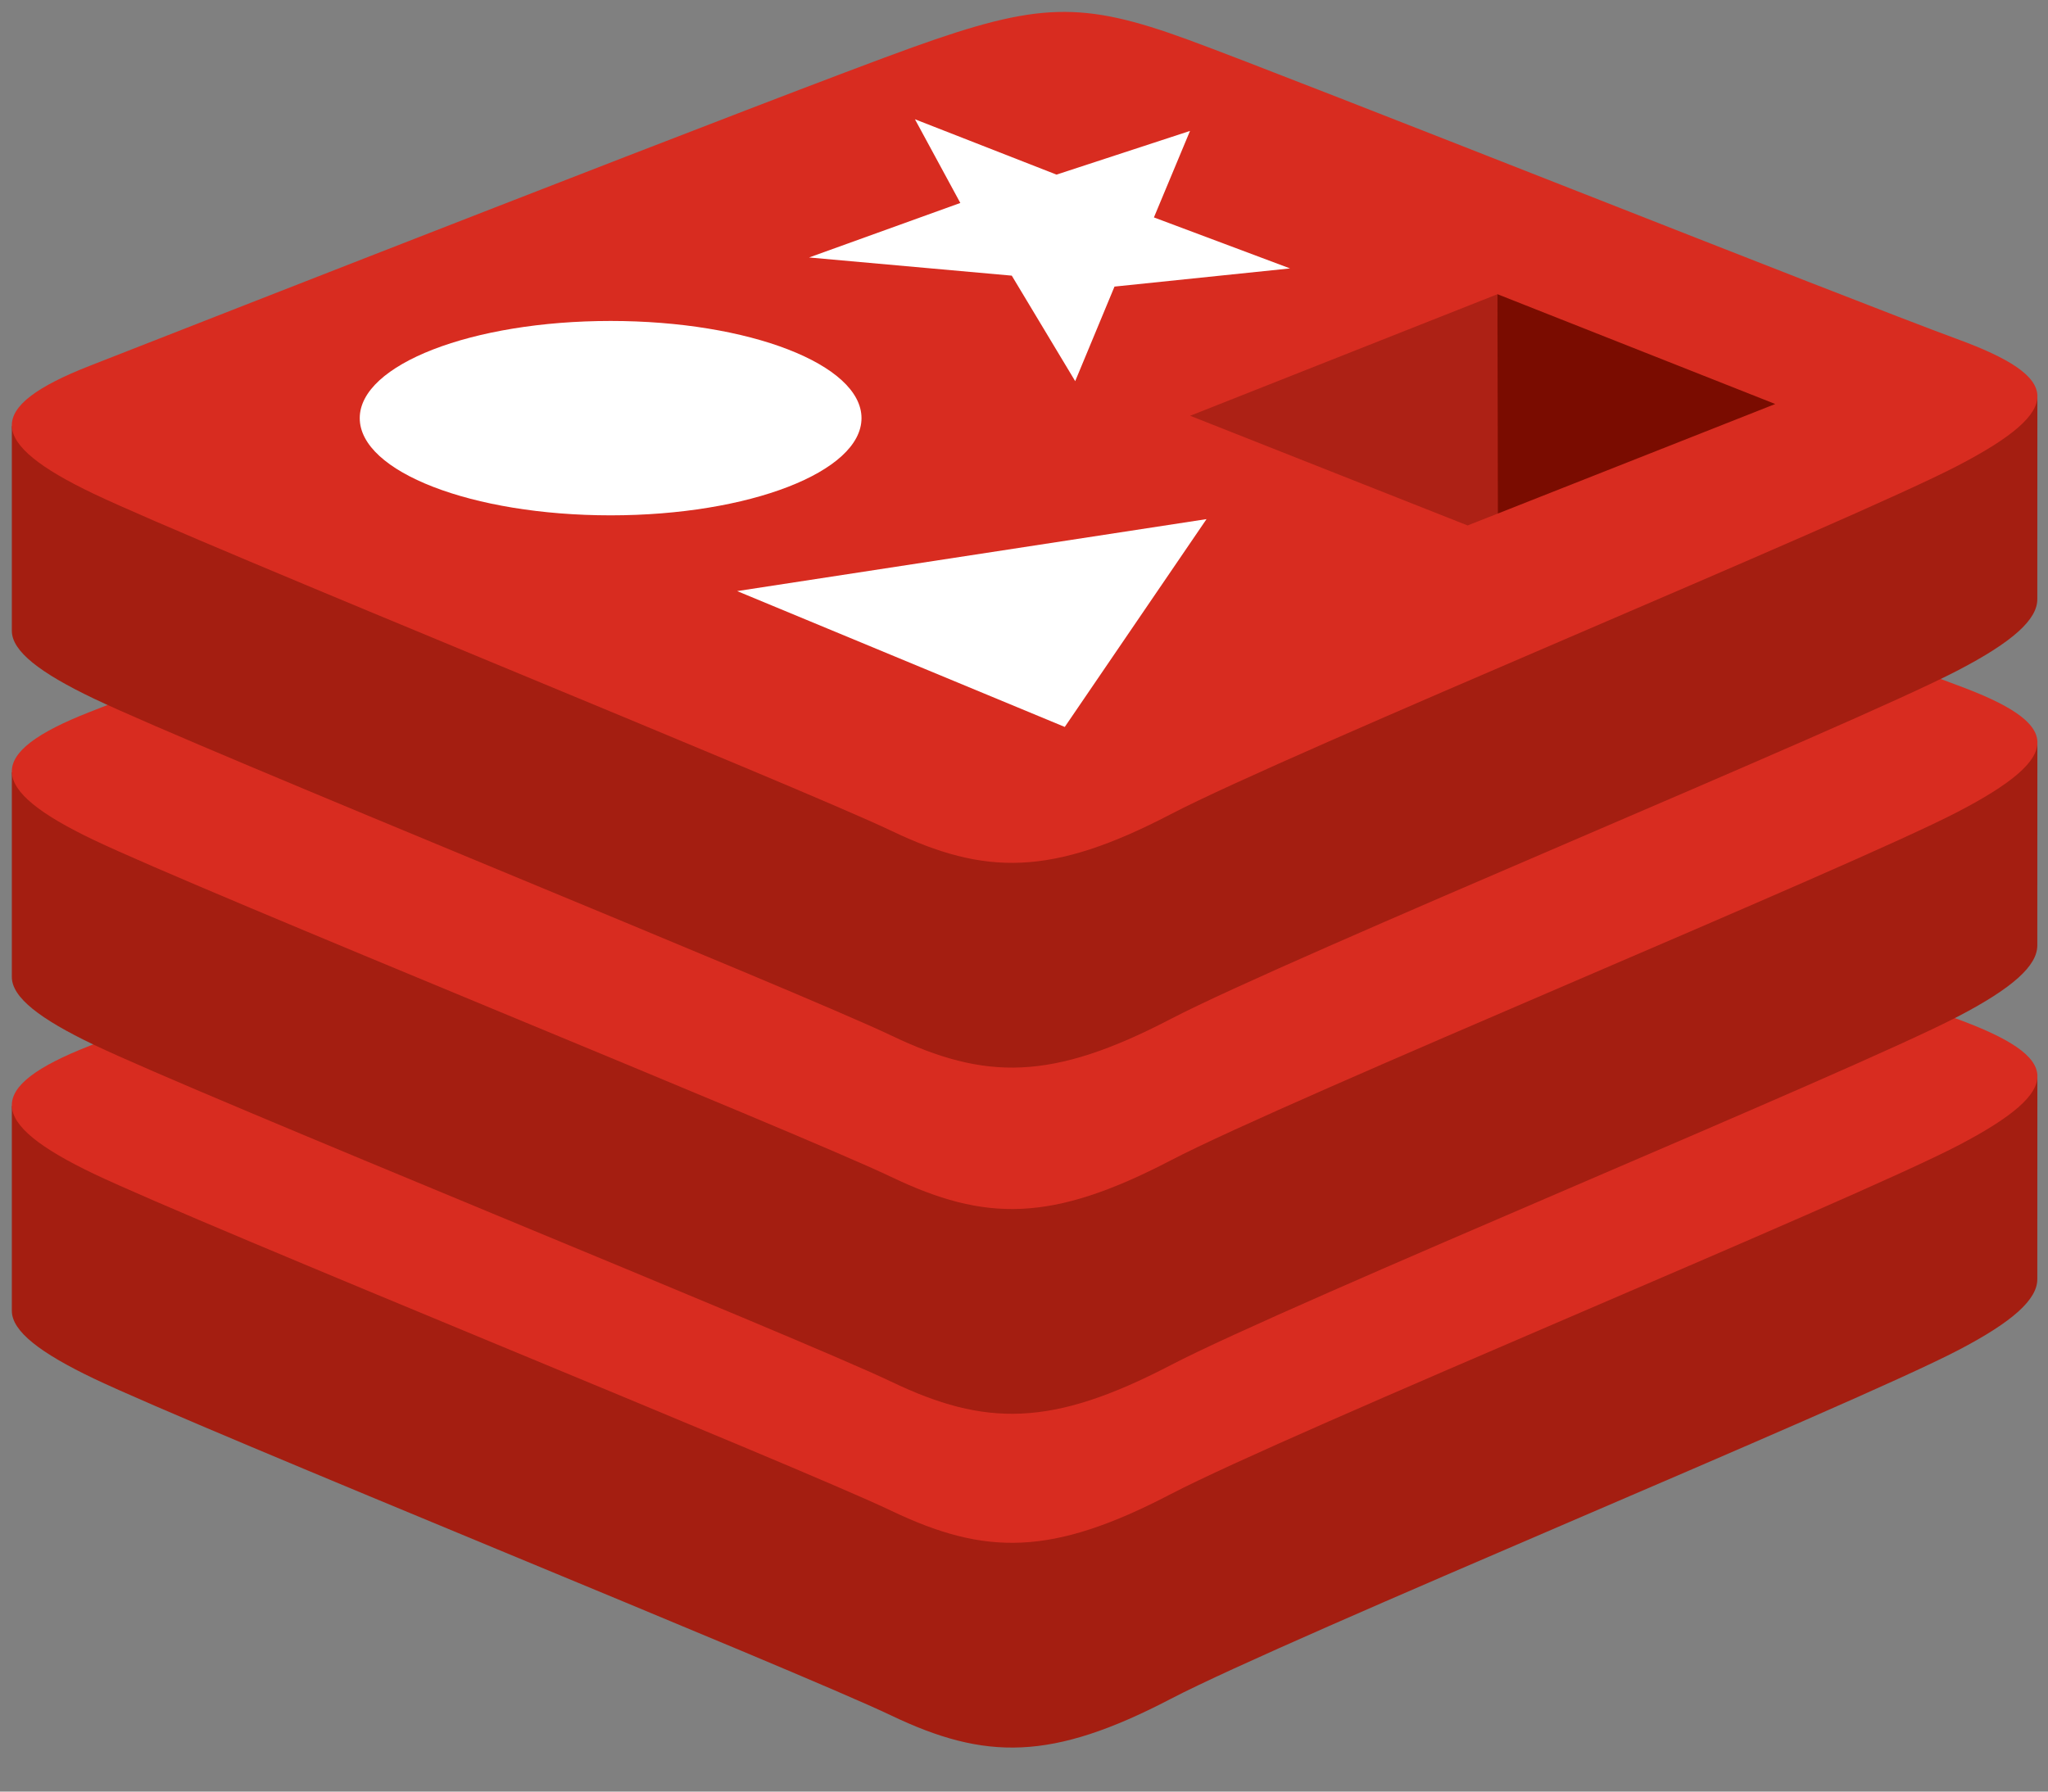 <?xml version="1.0" encoding="UTF-8" standalone="no"?>
<svg width="32px" height="28px" viewBox="0 0 32 28" version="1.1" xmlns="http://www.w3.org/2000/svg" xmlns:xlink="http://www.w3.org/1999/xlink">
    <rect x="0" y="0" width="32" height="28" fill="#808080" stroke="none"/>
    <!-- Generator: Sketch 41.2 (35397) - http://www.bohemiancoding.com/sketch -->
    <title>redis</title>
    <desc>Created with Sketch.</desc>
    <defs></defs>
    <g id="-blocks/icons" stroke="none" stroke-width="1" fill="none" fill-rule="evenodd">
        <g id="redis" transform="translate(0, -0)">
            <g id="Group" transform="translate(0.125, 0.165)">
                <path d="M30.469,20.938 C28.78,21.818 20.031,25.415 18.168,26.386 C16.305,27.358 15.27,27.348 13.799,26.645 C12.327,25.941 3.017,22.18 1.339,21.379 C0.501,20.978 0.06,20.64 0.06,20.321 L0.06,17.121 C0.06,17.121 12.182,14.483 14.139,13.781 C16.096,13.079 16.775,13.053 18.44,13.663 C20.105,14.273 30.063,16.07 31.709,16.673 C31.709,16.673 31.708,19.53 31.708,19.826 C31.708,20.143 31.329,20.49 30.469,20.938 L30.469,20.938 Z" id="Shape" fill="#A41E11"></path>
                <path d="M30.469,17.738 C28.78,18.618 20.031,22.215 18.168,23.186 C16.305,24.158 15.27,24.148 13.799,23.445 C12.327,22.742 3.017,18.98 1.339,18.179 C-0.338,17.377 -0.373,16.825 1.275,16.18 C2.922,15.535 12.182,11.902 14.139,11.2 C16.096,10.498 16.775,10.472 18.44,11.083 C20.105,11.693 28.803,15.154 30.448,15.757 C32.095,16.361 32.158,16.857 30.469,17.738 L30.469,17.738 Z" id="Shape" fill="#D82C20"></path>
                <path d="M30.469,15.721 C28.78,16.601 20.031,20.199 18.168,21.17 C16.305,22.141 15.27,22.132 13.799,21.428 C12.327,20.725 3.017,16.964 1.339,16.162 C0.501,15.761 0.06,15.424 0.06,15.104 L0.06,11.905 C0.06,11.905 12.182,9.266 14.139,8.564 C16.096,7.862 16.775,7.836 18.44,8.447 C20.105,9.057 30.063,10.853 31.709,11.456 C31.709,11.456 31.708,14.313 31.708,14.61 C31.708,14.926 31.329,15.273 30.469,15.721 L30.469,15.721 Z" id="Shape" fill="#A41E11"></path>
                <path d="M30.469,12.521 C28.78,13.401 20.031,16.999 18.168,17.97 C16.305,18.941 15.27,18.932 13.799,18.228 C12.327,17.525 3.017,13.764 1.339,12.962 C-0.338,12.161 -0.373,11.609 1.275,10.963 C2.922,10.318 12.182,6.685 14.139,5.983 C16.096,5.281 16.775,5.256 18.44,5.866 C20.105,6.476 28.803,9.937 30.448,10.54 C32.095,11.144 32.158,11.641 30.469,12.521 L30.469,12.521 Z" id="Shape" fill="#D82C20"></path>
                <path d="M30.469,10.311 C28.78,11.191 20.031,14.789 18.168,15.76 C16.305,16.731 15.27,16.721 13.799,16.018 C12.327,15.315 3.017,11.553 1.339,10.752 C0.501,10.351 0.06,10.013 0.06,9.694 L0.06,6.495 C0.06,6.495 12.182,3.856 14.139,3.154 C16.096,2.452 16.775,2.427 18.44,3.037 C20.105,3.647 30.063,5.443 31.709,6.046 C31.709,6.046 31.708,8.903 31.708,9.2 C31.708,9.516 31.329,9.863 30.469,10.311 L30.469,10.311 Z" id="Shape" fill="#A41E11"></path>
                <path d="M30.469,7.111 C28.78,7.991 20.031,11.589 18.168,12.56 C16.305,13.531 15.27,13.521 13.799,12.818 C12.327,12.115 3.017,8.353 1.339,7.552 C-0.338,6.751 -0.373,6.199 1.275,5.553 C2.922,4.908 12.182,1.275 14.139,0.573 C16.096,-0.129 16.775,-0.154 18.44,0.456 C20.105,1.066 28.803,4.528 30.448,5.131 C32.095,5.733 32.158,6.231 30.469,7.111 Z" id="Shape" fill="#D82C20"></path>
                <polygon id="Shape" fill="#FFFFFF" points="20.032 4.03 17.289 4.314 16.675 5.792 15.684 4.143 12.517 3.859 14.88 3.007 14.171 1.699 16.383 2.564 18.469 1.881 17.905 3.233"></polygon>
                <polygon id="Shape" fill="#FFFFFF" points="16.512 11.196 11.393 9.073 18.727 7.948"></polygon>
                <ellipse id="Oval" fill="#FFFFFF" cx="9.416" cy="6.37" rx="3.92" ry="1.519"></ellipse>
                <polygon id="Shape" fill="#7A0C00" points="23.273 4.433 27.613 6.149 23.276 7.862"></polygon>
                <polygon id="Shape" fill="#AD2115" points="18.471 6.333 23.273 4.433 23.276 7.862 22.806 8.047"></polygon>
            </g>
        </g>
    </g>
</svg>